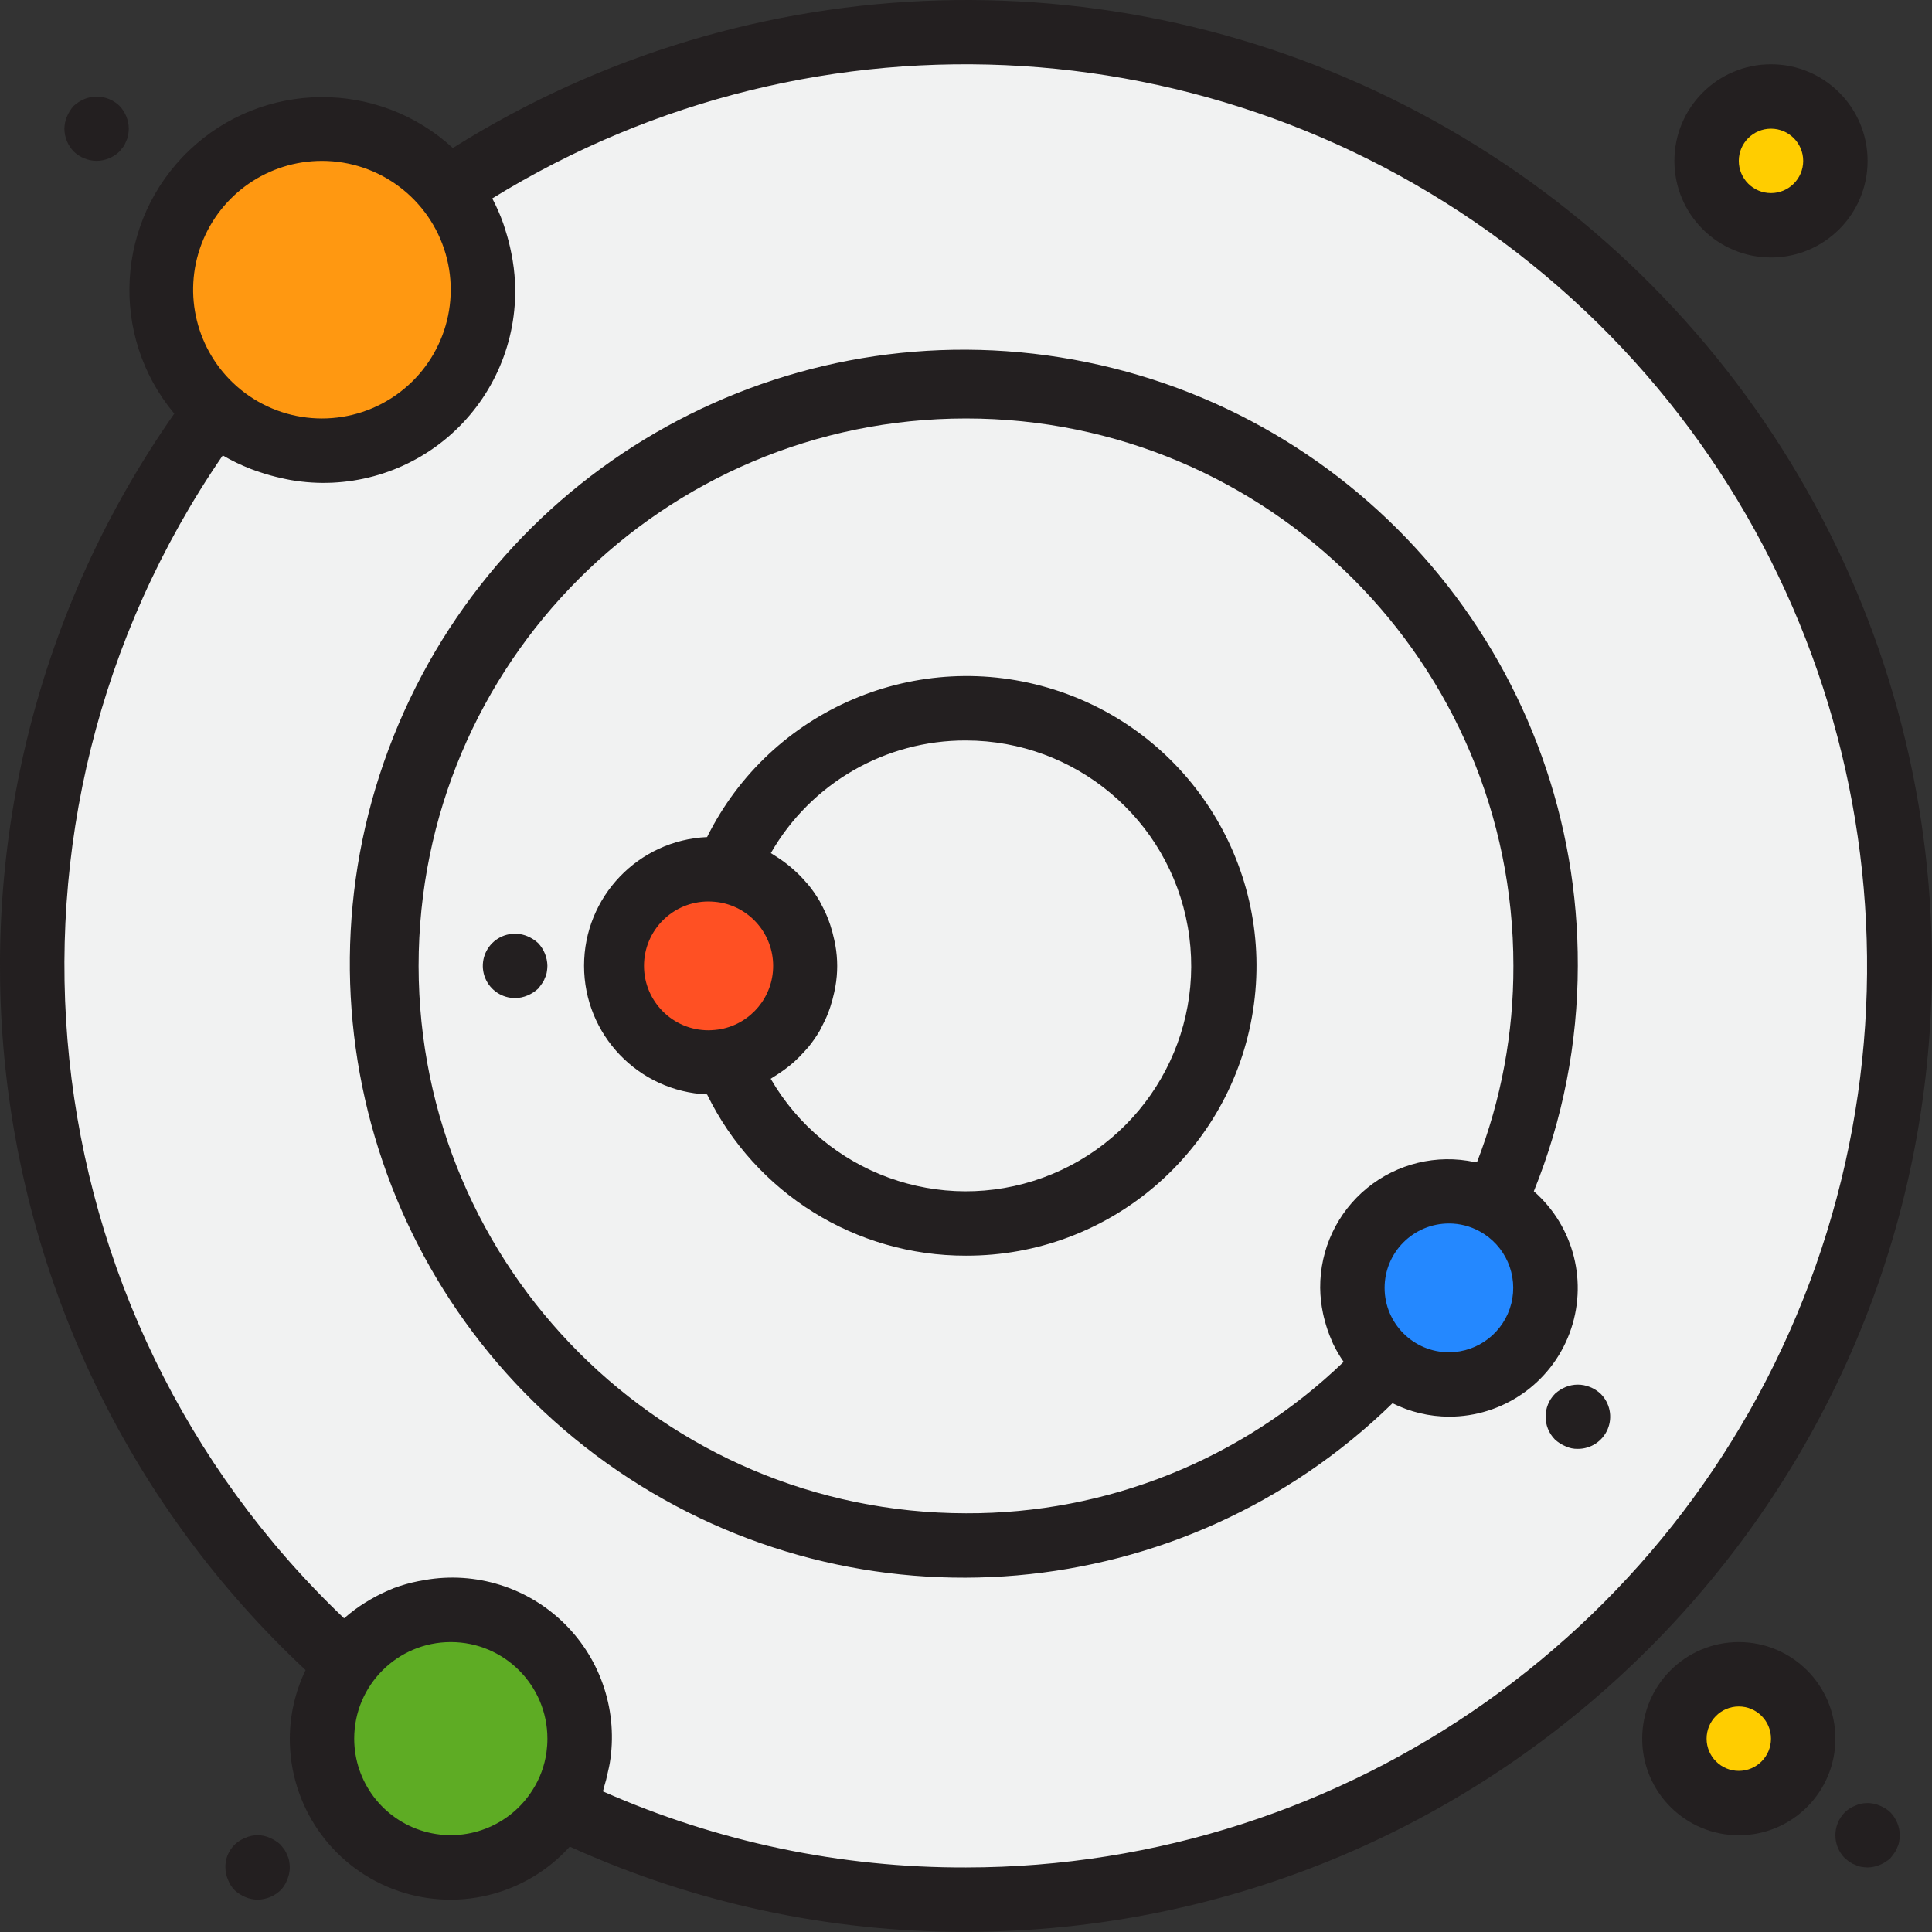 <svg height="480pt" viewBox="0 0 480.001 480" width="480pt" xmlns="http://www.w3.org/2000/svg"><rect x="0" y="0" width="480.001" height="480" fill="#333333" stroke="none"/><path d="m200 239.969c.012-11.535-8.188-21.445-19.52-23.598-1.48-.258-2.977-.391-4.48-.402-13.254 0-24 10.746-24 24s10.746 24 24 24c1.504-.008 3-.145 4.48-.398 11.332-2.152 19.531-12.066 19.52-23.602zm0 0" fill="#ff5023"/><path d="m240 7.969c-45.848-.086-90.688 13.477-128.801 38.961 13.078 16.191 11.551 39.703-3.504 54.07-15.055 14.367-38.613 14.789-54.176.969-71.484 96.555-57.387 231.715 32.48 311.441 10.211-13.574 29.242-16.809 43.363-7.367 14.117 9.441 18.402 28.266 9.758 42.887 85.949 41.457 188.516 26.062 258.5-38.805 69.988-64.867 93.117-165.973 58.297-254.816-34.82-88.844-120.492-147.305-215.918-147.34zm144 312c0 9.258-5.32 17.688-13.676 21.668s-18.254 2.805-25.445-3.027c-51.414 54.793-136.25 61.02-195.117 14.324-58.871-46.695-72.113-130.719-30.465-193.258 41.652-62.539 124.289-82.707 190.066-46.391 65.781 36.32 92.734 117 61.996 185.566 7.805 4.152 12.668 12.281 12.641 21.117zm0 0" fill="#f1f2f2"/><path d="m240 95.969c-65.727-.012-123.125 44.484-139.492 108.141-16.367 63.66 12.445 130.32 70.027 162.016 57.586 31.691 129.32 20.371 174.344-27.516-9.559-7.816-11.629-21.609-4.785-31.883 6.848-10.277 20.371-13.684 31.266-7.875 8.371-18.5 12.68-38.578 12.641-58.883 0-79.527-64.469-144-144-144zm0 208c-26.25.027-49.852-15.992-59.52-40.398-1.48.254-2.977.391-4.48.398-13.254 0-24-10.746-24-24s10.746-24 24-24c1.504.012 3 .145 4.48.402 11.887-29.965 44.203-46.41 75.426-38.387 31.219 8.027 51.598 38.02 47.559 70-4.035 31.984-31.23 55.969-63.465 55.984zm0 0" fill="#f1f2f2"/><path d="m240 175.969c-26.25-.023-49.852 15.996-59.52 40.402 11.379 2.102 19.637 12.027 19.637 23.598 0 11.574-8.258 21.496-19.637 23.602 11.887 29.965 44.203 46.41 75.426 38.383 31.219-8.023 51.598-38.016 47.559-70-4.035-31.98-31.23-55.969-63.465-55.984zm0 0" fill="#f1f2f2"/><path d="m336 319.969c0 13.254 10.746 24 24 24s24-10.746 24-24-10.746-24-24-24c-6.375-.027-12.496 2.488-17.004 6.996-4.508 4.508-7.023 10.629-6.996 17.004zm0 0" fill="#2488ff"/><path d="m120 71.969c0-22.09-17.906-40-40-40-22.09 0-40 17.91-40 40 0 22.094 17.91 40 40 40 10.617.027 20.809-4.176 28.316-11.684 7.508-7.508 11.711-17.699 11.684-28.316zm0 0" fill="#ff9811"/><path d="m448 431.969c0 8.836-7.164 16-16 16s-16-7.164-16-16 7.164-16 16-16 16 7.164 16 16zm0 0" fill="#ffcd00"/><path d="m112 399.969c-17.672 0-32 14.328-32 32 0 17.676 14.328 32 32 32 17.676 0 32-14.324 32-32 .066-8.508-3.281-16.684-9.297-22.699s-14.195-9.367-22.703-9.301zm0 0" fill="#5eac24"/><path d="m456 39.969c0 8.836-7.164 16-16 16s-16-7.164-16-16 7.164-16 16-16 16 7.164 16 16zm0 0" fill="#ffcd00"/><g fill="#231f20"><path d="m240 311.969c35.535.086 65.816-25.77 71.305-60.875 5.492-35.109-15.453-68.973-49.32-79.738-33.863-10.77-70.52 4.781-86.312 36.613-17.098.766-30.566 14.852-30.566 31.969s13.469 31.203 30.566 31.969c12.004 24.57 36.984 40.129 64.328 40.062zm0-128c27.164.027 50.395 19.539 55.102 46.293 4.711 26.75-10.457 53.023-35.98 62.324-25.52 9.301-54.035-1.059-67.641-24.566.176-.098.328-.227.504-.328.434-.25.801-.539 1.25-.801.996-.645 1.961-1.336 2.887-2.082.422-.344.848-.695 1.254-1.062.914-.832 1.777-1.715 2.594-2.641.281-.32.574-.609.848-.938 1.027-1.262 1.961-2.598 2.793-4 .184-.309.32-.645.496-.965.617-1.145 1.168-2.32 1.648-3.531.199-.512.367-1.023.543-1.543.371-1.137.684-2.293.938-3.465.102-.512.23-1.008.309-1.527.609-3.398.609-6.879 0-10.277-.078-.504-.207-1-.309-1.504-.254-1.188-.57-2.355-.945-3.504-.168-.504-.336-1-.527-1.496-.504-1.277-1.086-2.52-1.746-3.723-.137-.246-.238-.512-.383-.758-.855-1.461-1.82-2.848-2.895-4.152-.176-.219-.371-.402-.555-.609-.926-1.086-1.934-2.105-3.008-3.047l-.871-.754c-1.109-.922-2.281-1.773-3.504-2.543-.215-.137-.414-.281-.641-.406-.223-.129-.414-.289-.641-.418 9.953-17.367 28.465-28.051 48.48-27.977zm-80 56c0-8.836 7.164-16 16-16 1.008.008 2.016.098 3.008.266 7.566 1.402 13.062 7.996 13.082 15.691.02 7.695-5.441 14.312-13 15.758-1.02.18-2.055.277-3.09.285-8.836 0-16-7.164-16-16zm0 0"/><path d="m345.969 348.633c4.359 2.18 9.16 3.32 14.031 3.336 13.32.016 25.25-8.234 29.938-20.699 4.691-12.465 1.16-26.531-8.863-35.301 7.199-17.793 10.906-36.805 10.926-56 .254-72.641-50.754-135.383-121.914-149.965-71.164-14.582-142.738 23.043-171.074 89.934-28.336 66.887-5.57 144.477 54.414 185.453 59.984 40.973 140.539 33.965 192.543-16.758zm14.031-12.664c-8.836 0-16-7.164-16-16s7.164-16 16-16c2.656-.004 5.273.668 7.602 1.945 6.422 3.492 9.66 10.891 7.867 17.977-1.793 7.09-8.16 12.059-15.469 12.078zm-256-96c0-75.109 60.891-136 136-136 75.113 0 136 60.891 136 136 .047 16.691-3.023 33.238-9.055 48.801-.191 0-.402 0-.594-.062-9.406-2.008-19.215.363-26.668 6.438-7.453 6.078-11.75 15.207-11.684 24.824.023 2.133.262 4.258.703 6.344.113.555.25 1.09.387 1.602.445 1.766 1.043 3.488 1.781 5.152.129.27.211.559.336.801.754 1.559 1.625 3.059 2.617 4.48-25.191 24.266-58.848 37.762-93.824 37.621-75.074-.082-135.914-60.922-136-136zm0 0"/><path d="m480 239.969c.035-87.32-47.383-167.762-123.801-210.016s-169.758-39.641-243.695 6.816c-18.582-17.086-47.234-16.824-65.504.598-18.27 17.422-19.891 46.031-3.703 65.402-68.395 97.656-54.484 230.758 32.625 312.16-2.566 5.316-3.906 11.137-3.922 17.039-.035 16.535 10.129 31.379 25.551 37.328 15.426 5.949 32.922 1.777 44.004-10.496 30.922 14.023 64.492 21.242 98.445 21.168 132.488-.148 239.852-107.512 240-240zm-400-200c14.234.008 26.75 9.418 30.715 23.086 3.965 13.672-1.574 28.316-13.594 35.938-12.02 7.625-27.629 6.391-38.305-3.023-9.984-8.805-13.473-22.871-8.762-35.32 4.707-12.453 16.633-20.688 29.945-20.68zm8 392c0-13.254 10.746-24 24-24s24 10.746 24 24c0 1.129-.078 2.258-.23 3.379-.457 3.316-1.625 6.5-3.426 9.324-5.676 9.07-16.668 13.289-26.953 10.34-10.285-2.945-17.379-12.344-17.391-23.043zm62.031 12.184c.418-1.332.762-2.684 1.035-4.055.133-.648.32-1.289.414-1.945 2.133-12.695-2.035-25.637-11.18-34.707-9.141-9.066-22.117-13.129-34.797-10.891-.512.086-1.023.176-1.535.277-2.086.414-4.133.992-6.129 1.73-.16.055-.297.145-.453.199-1.852.746-3.648 1.625-5.371 2.633-.422.246-.855.496-1.27.758-1.805 1.121-3.516 2.387-5.113 3.785l-.16.113c-79.605-75.844-92.371-198.262-30.129-288.898 2.227 1.301 4.551 2.422 6.953 3.352.711.281 1.434.516 2.152.762 1.812.617 3.656 1.129 5.527 1.535.754.16 1.488.336 2.25.465 13.914 2.426 28.188-1.457 38.957-10.59 10.773-9.137 16.934-22.582 16.816-36.707-.02-2.426-.227-4.852-.625-7.246-.102-.688-.246-1.359-.383-2.051-.363-1.828-.828-3.633-1.398-5.406-.191-.582-.352-1.184-.562-1.762-.758-2.129-1.672-4.203-2.727-6.207 80.816-49.828 184.27-43.293 258.176 16.309 73.906 59.602 102.207 159.32 70.633 248.859-31.574 89.539-116.168 149.445-211.113 149.504-31.059.102-61.793-6.34-90.199-18.902.098-.297.137-.617.23-.914zm0 0"/><path d="m432 407.969c-13.254 0-24 10.746-24 24s10.746 24 24 24 24-10.746 24-24-10.746-24-24-24zm0 32c-4.418 0-8-3.582-8-8s3.582-8 8-8 8 3.582 8 8-3.582 8-8 8zm0 0"/><path d="m24 39.969c2.117-.031 4.148-.859 5.68-2.32l.961-1.199c.305-.445.547-.93.719-1.438.234-.457.395-.941.48-1.441.09-.531.145-1.062.16-1.602-.031-2.117-.859-4.145-2.32-5.68-2.316-2.234-5.734-2.895-8.719-1.68-.969.406-1.863.973-2.641 1.68-.707.777-1.273 1.672-1.68 2.641-.41.961-.629 1.996-.641 3.039.016 2.121.848 4.156 2.32 5.68 1.535 1.461 3.562 2.289 5.68 2.32zm0 0"/><path d="m131.039 232.609c-2.977-1.254-6.418-.59-8.719 1.68-2.309 2.289-3 5.746-1.754 8.75 1.246 3 4.184 4.949 7.434 4.93 1.047-.012 2.078-.23 3.039-.641.973-.402 1.863-.973 2.641-1.68.32-.398.641-.797.961-1.277.316-.41.562-.871.719-1.359.234-.457.395-.941.48-1.441.094-.527.148-1.062.16-1.602-.031-2.117-.859-4.145-2.32-5.68-.777-.707-1.668-1.273-2.641-1.68zm0 0"/><path d="m71.359 460.93c-.172-.512-.414-.992-.719-1.441l-.961-1.199c-.777-.707-1.668-1.273-2.641-1.68-1.93-.879-4.148-.879-6.078 0-3.047 1.152-5.035 4.102-4.961 7.359.012 1.047.23 2.078.641 3.043.367.988.941 1.887 1.68 2.637.777.707 1.672 1.277 2.641 1.68.961.41 1.996.629 3.039.641 2.117-.031 4.148-.859 5.68-2.32.742-.75 1.312-1.648 1.68-2.637.41-.965.629-1.996.641-3.043-.012-.535-.066-1.07-.16-1.598-.086-.504-.246-.988-.48-1.441zm0 0"/><path d="m467.039 448.609c-1.457-.641-3.078-.809-4.637-.48-.504.09-.988.25-1.441.48-.512.176-.996.418-1.441.719-.418.297-.82.617-1.199.961-3.094 3.156-3.094 8.207 0 11.359l1.199.961c.445.305.93.547 1.441.719.453.234.938.395 1.441.48.527.094 1.062.148 1.598.16 1.047-.012 2.078-.23 3.039-.641.98-.387 1.875-.957 2.641-1.68.32-.398.641-.797.961-1.277.316-.41.562-.871.719-1.359.234-.457.395-.941.48-1.441.09-.531.145-1.062.16-1.602-.031-2.117-.859-4.145-2.32-5.68-.766-.723-1.66-1.293-2.641-1.68zm0 0"/><path d="m388.961 344.609c-.969.406-1.863.973-2.641 1.68-3.094 3.156-3.094 8.207 0 11.359.777.707 1.672 1.277 2.641 1.68.949.449 1.992.668 3.039.641 3.25.02 6.191-1.93 7.438-4.93 1.246-3.004.551-6.461-1.758-8.75-.766-.723-1.66-1.293-2.641-1.68-1.945-.801-4.129-.801-6.078 0zm0 0"/><path d="m440 63.969c13.254 0 24-10.746 24-24s-10.746-24-24-24-24 10.746-24 24 10.746 24 24 24zm0-32c4.418 0 8 3.582 8 8s-3.582 8-8 8-8-3.582-8-8 3.582-8 8-8zm0 0"/></g></svg>